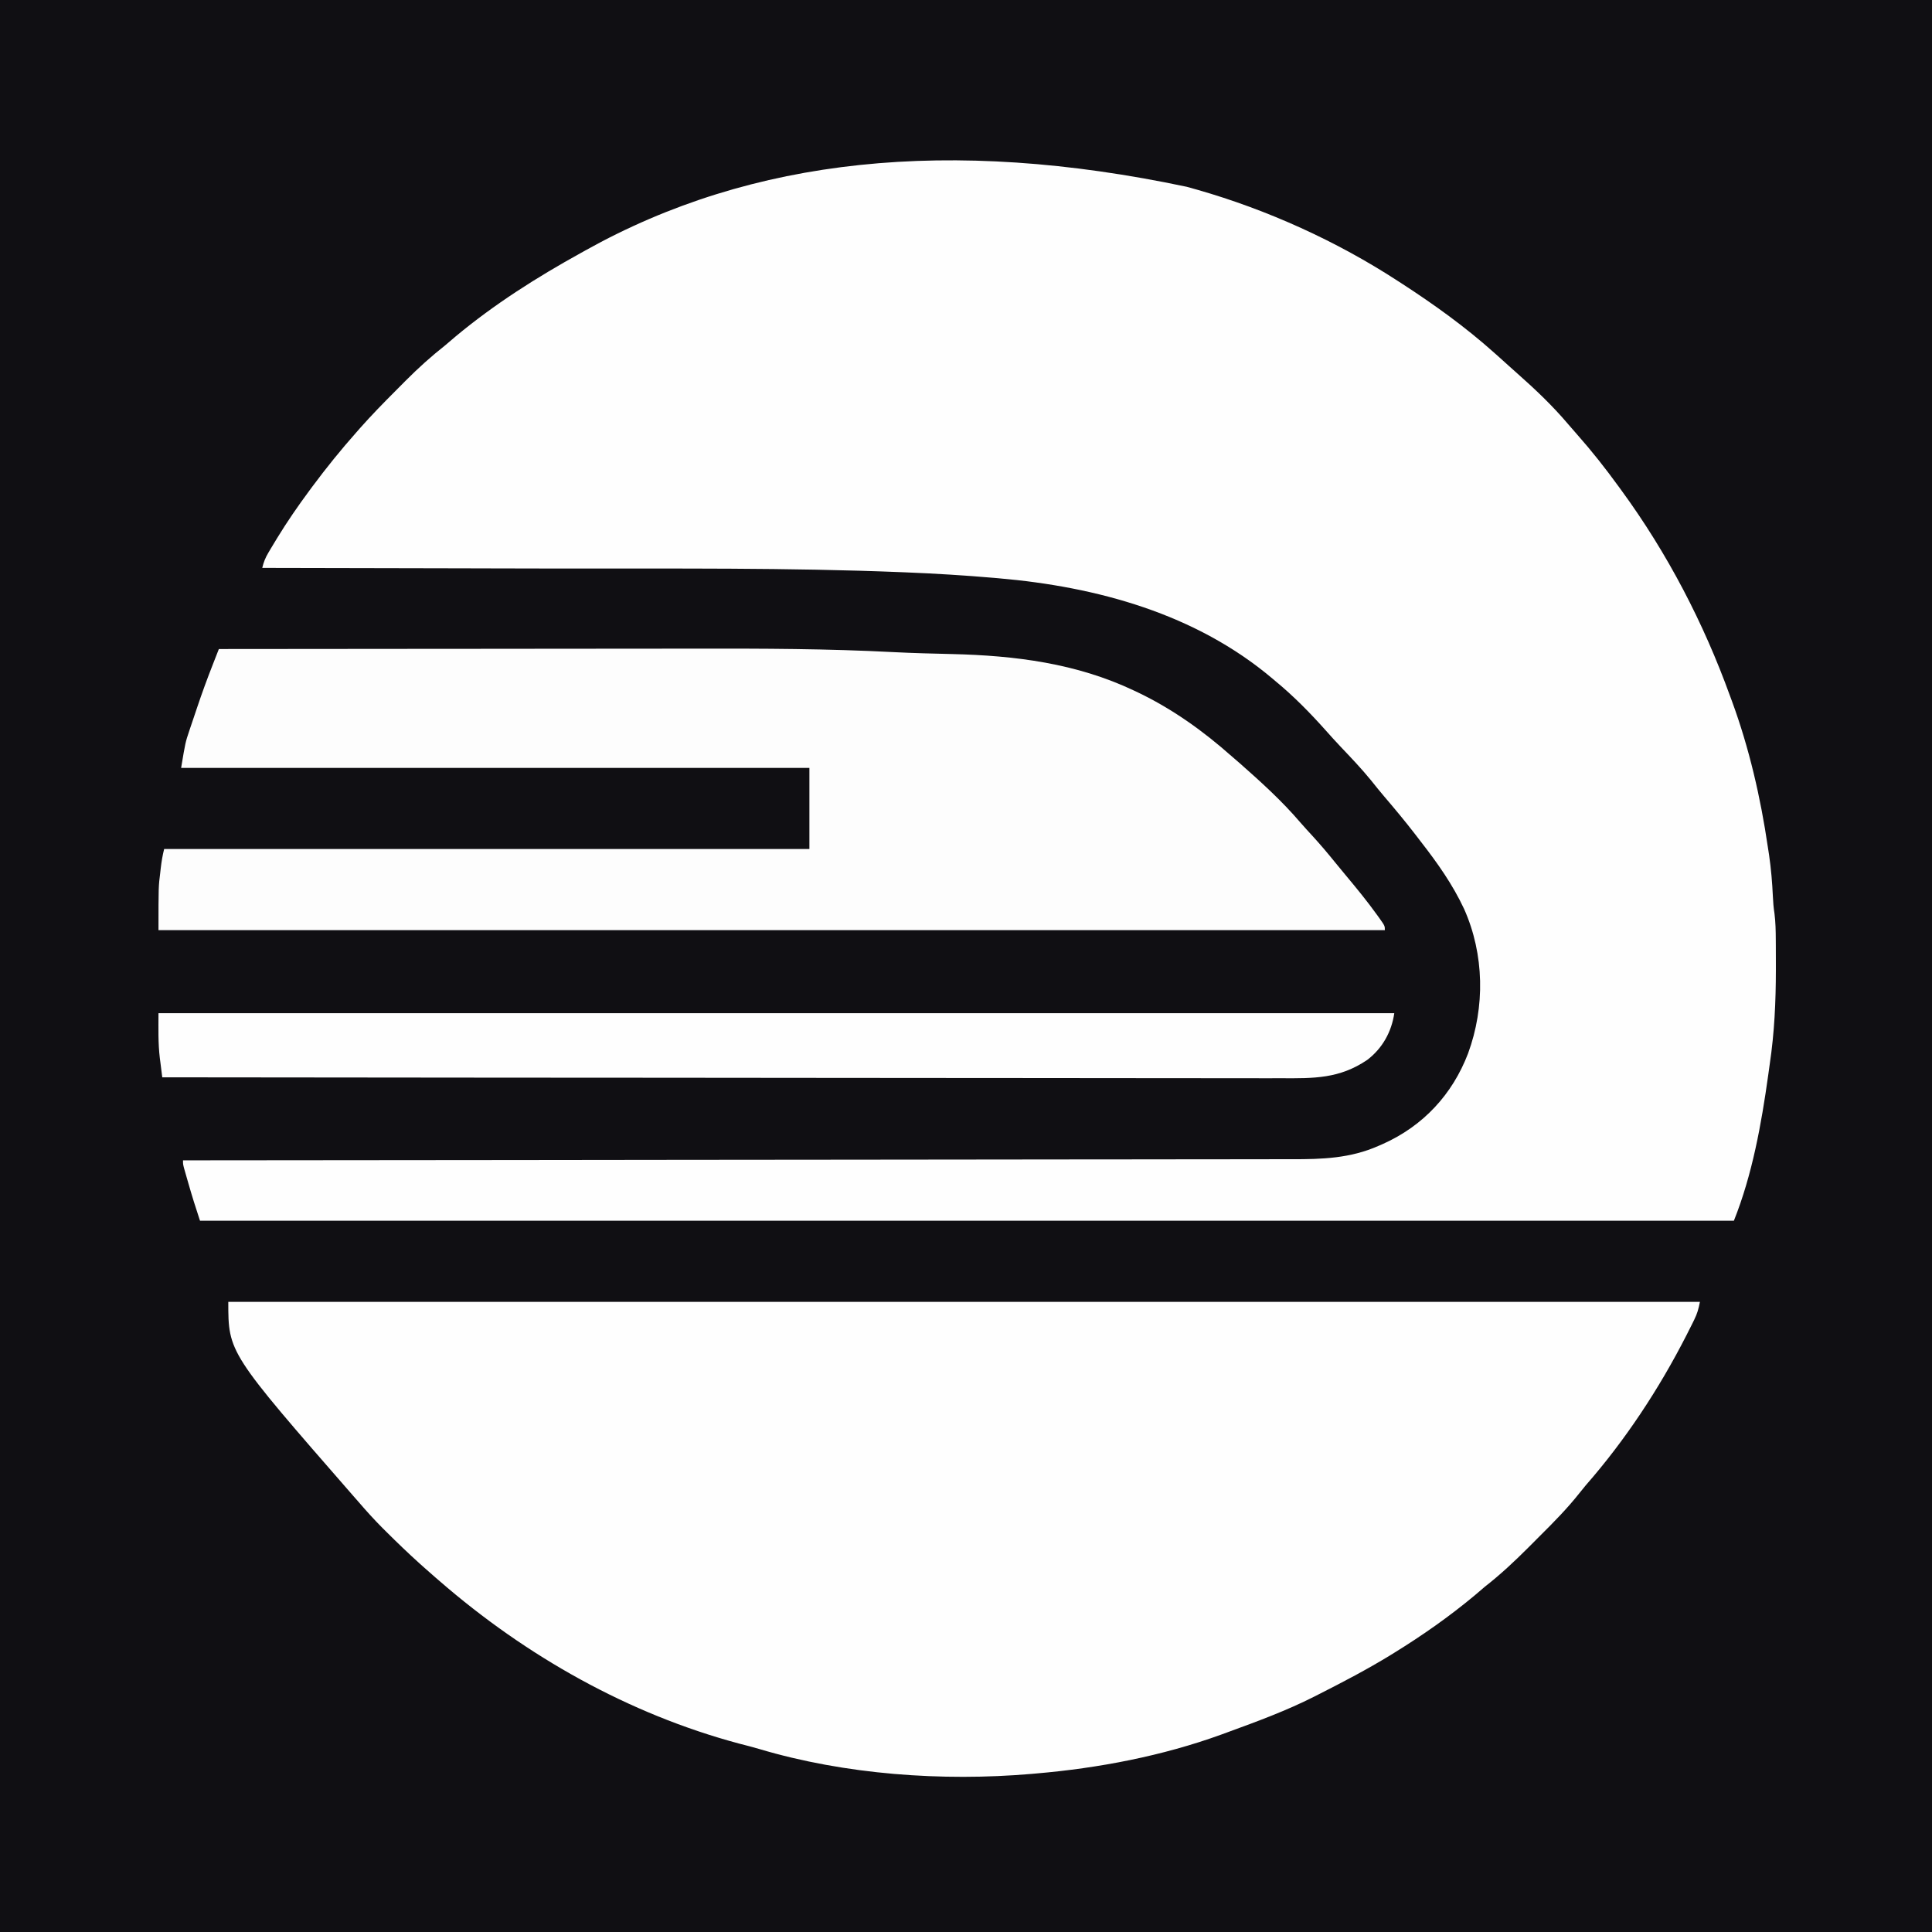 <?xml version="1.0" encoding="UTF-8"?>
<svg version="1.1" xmlns="http://www.w3.org/2000/svg" width="1024" height="1024">
<rect width="100%" height="100%" fill="#808080" stroke="none"/>
<path d="M0 0 C337.92 0 675.84 0 1024 0 C1024 337.92 1024 675.84 1024 1024 C686.08 1024 348.16 1024 0 1024 C0 686.08 0 348.16 0 0 Z " fill="#100F13" transform="translate(0,0)"/>
<path d="M0 0 C1.837 0.515 3.674 1.029 5.512 1.543 C42.798 12.206 79.489 28.82 112 50 C112.65 50.42 113.301 50.841 113.971 51.274 C131.171 62.423 147.71 74.33 163 88 C163.901 88.802 164.802 89.604 165.73 90.43 C167.378 91.906 169.02 93.387 170.656 94.875 C172.208 96.282 173.771 97.678 175.344 99.062 C184.756 107.374 194.003 116.175 202.117 125.777 C203.683 127.626 205.274 129.443 206.883 131.254 C214.761 140.157 222.026 149.376 229 159 C229.488 159.667 229.976 160.335 230.479 161.022 C254.848 194.394 273.956 231.181 288 270 C288.318 270.859 288.636 271.718 288.963 272.603 C298.088 297.404 304.185 323.883 308 350 C308.213 351.376 308.427 352.753 308.641 354.129 C309.708 361.443 310.321 368.726 310.659 376.105 C310.802 379.145 311.016 382.099 311.503 385.105 C312.105 389.825 312.181 394.446 312.203 399.199 C312.21 400.179 312.217 401.159 312.224 402.168 C312.242 405.341 312.248 408.514 312.25 411.688 C312.251 413.314 312.251 413.314 312.252 414.974 C312.235 431.867 311.498 448.272 309 465 C308.728 466.956 308.456 468.912 308.185 470.869 C304.565 496.783 299.756 523.611 290 548 C21.71 548 -246.58 548 -523 548 C-525.211 541.366 -527.276 534.778 -529.188 528.062 C-529.596 526.646 -529.596 526.646 -530.014 525.201 C-530.399 523.851 -530.399 523.851 -530.793 522.473 C-531.025 521.661 -531.258 520.849 -531.497 520.012 C-532 518 -532 518 -532 516 C-530.717 515.999 -529.434 515.998 -528.112 515.997 C-471.56 515.954 -415.007 515.907 -358.455 515.841 C-357.17 515.84 -357.17 515.84 -355.859 515.838 C-337.245 515.816 -318.631 515.794 -300.017 515.771 C-290.888 515.76 -281.76 515.749 -272.631 515.738 C-271.269 515.736 -271.269 515.736 -269.878 515.734 C-240.446 515.699 -211.013 515.673 -181.58 515.652 C-151.329 515.63 -121.078 515.599 -90.826 515.555 C-86.552 515.549 -82.277 515.543 -78.002 515.537 C-77.161 515.536 -76.319 515.534 -75.453 515.533 C-61.921 515.515 -48.389 515.506 -34.857 515.502 C-21.247 515.497 -7.636 515.481 5.975 515.454 C14.057 515.439 22.139 515.432 30.221 515.436 C36.264 515.439 42.306 515.426 48.349 515.407 C50.788 515.402 53.227 515.401 55.666 515.407 C71.805 515.438 86.7 514.97 101.688 508.312 C102.491 507.961 103.294 507.61 104.122 507.249 C125.391 497.683 140.814 481.035 149.104 459.342 C158.144 434.685 157.755 406.93 147.016 382.788 C140.893 369.708 132.845 358.359 124 347 C123.015 345.718 122.031 344.435 121.047 343.152 C115.753 336.296 110.232 329.651 104.602 323.07 C102.257 320.323 100.001 317.512 97.75 314.688 C92.664 308.431 87.109 302.634 81.566 296.785 C78.8 293.863 76.099 290.894 73.438 287.875 C65.251 278.712 56.498 269.806 47 262 C46.505 261.581 46.01 261.161 45.5 260.729 C4.79 226.287 -47.607 211.985 -99.853 207.486 C-100.591 207.421 -101.329 207.357 -102.09 207.291 C-117.745 205.941 -133.405 204.983 -149.105 204.355 C-149.863 204.325 -150.621 204.294 -151.402 204.262 C-211.521 201.832 -271.776 202.432 -331.934 202.339 C-344.02 202.32 -356.106 202.293 -368.192 202.262 C-369.053 202.26 -369.914 202.258 -370.801 202.256 C-375.123 202.245 -379.446 202.234 -383.768 202.222 C-419.179 202.13 -454.589 202.058 -490 202 C-489.281 198.909 -488.325 196.569 -486.699 193.832 C-486.223 193.03 -485.747 192.228 -485.256 191.402 C-484.738 190.547 -484.221 189.693 -483.688 188.812 C-482.881 187.478 -482.881 187.478 -482.058 186.116 C-476.763 177.453 -471.04 169.158 -465 161 C-464.473 160.287 -463.945 159.574 -463.402 158.84 C-455.993 148.881 -448.235 139.286 -440 130 C-439.376 129.288 -438.752 128.577 -438.109 127.844 C-432.099 121.063 -425.794 114.608 -419.39 108.204 C-417.629 106.442 -415.877 104.671 -414.125 102.9 C-407.391 96.133 -400.502 89.917 -393 84 C-391.164 82.441 -389.33 80.879 -387.5 79.312 C-366.926 62.185 -344.396 47.919 -321 35 C-320.234 34.571 -319.469 34.142 -318.68 33.701 C-230.396 -15.574 -125.385 -26.475 0 0 Z " fill="#FEFEFE" transform="translate(629,99)"/>
<path d="M0 0 C257.4 0 514.8 0 780 0 C779.229 3.855 778.619 6.151 776.953 9.527 C776.527 10.391 776.101 11.254 775.662 12.144 C775.196 13.066 774.73 13.988 774.25 14.938 C773.763 15.905 773.275 16.872 772.773 17.868 C758.305 46.178 740.442 73.304 719.486 97.243 C718.375 98.557 717.295 99.899 716.232 101.253 C709.794 109.405 702.613 116.692 695.253 124.007 C693.129 126.121 691.015 128.246 688.902 130.371 C681.572 137.709 674.179 144.609 666 151 C664.164 152.559 662.33 154.121 660.5 155.688 C647.108 166.844 632.827 176.852 618 186 C617.334 186.412 616.667 186.823 615.98 187.248 C603.661 194.798 590.888 201.478 578 208 C576.806 208.609 576.806 208.609 575.588 209.23 C560.875 216.682 545.474 222.352 530 228 C528.814 228.436 527.629 228.872 526.407 229.321 C495.041 240.719 461.211 247.171 428 250 C427.228 250.069 426.455 250.138 425.66 250.209 C378.449 254.248 326.885 250.587 281.363 236.988 C277.905 235.972 274.43 235.077 270.938 234.188 C212.134 218.474 157.814 187.766 112 148 C111.288 147.389 110.577 146.778 109.844 146.148 C107.879 144.45 105.936 142.731 104 141 C103.145 140.238 102.291 139.476 101.41 138.691 C95.349 133.216 89.474 127.577 83.688 121.812 C83.03 121.16 82.373 120.507 81.695 119.834 C77.261 115.386 73.093 110.762 69 106 C68.05 104.917 67.1 103.835 66.148 102.754 C0 26.921 0 26.921 0 0 Z " fill="#FEFEFE" transform="translate(121,690)"/>
<path d="M0 0 C39.567 -0.046 79.134 -0.081 118.701 -0.102 C123.401 -0.105 128.1 -0.107 132.8 -0.11 C133.736 -0.11 134.671 -0.111 135.635 -0.111 C150.666 -0.12 165.698 -0.136 180.729 -0.154 C196.219 -0.173 211.71 -0.184 227.2 -0.188 C235.873 -0.191 244.545 -0.196 253.218 -0.211 C288.079 -0.27 322.857 -0.182 357.683 1.644 C368.025 2.177 378.375 2.417 388.727 2.666 C422.119 3.474 454.527 7.558 485 22 C485.774 22.366 486.548 22.732 487.346 23.108 C505.601 31.888 521.892 43.569 537 57 C538.354 58.167 539.708 59.333 541.062 60.5 C552.293 70.409 563.462 80.508 573.199 91.918 C575.373 94.432 577.624 96.868 579.875 99.312 C583.888 103.717 587.718 108.224 591.457 112.863 C593.387 115.258 595.35 117.622 597.324 119.98 C603.042 126.824 608.67 133.692 613.875 140.938 C614.298 141.522 614.72 142.107 615.156 142.71 C618 146.745 618 146.745 618 149 C403.5 149 189 149 -32 149 C-32 125.934 -32 125.934 -31.062 118.5 C-30.975 117.718 -30.888 116.935 -30.799 116.129 C-30.399 112.66 -29.848 109.394 -29 106 C83.86 106 196.72 106 313 106 C313 91.81 313 77.62 313 63 C203.11 63 93.22 63 -20 63 C-17.748 49.489 -17.748 49.489 -15.645 43.242 C-15.307 42.233 -15.307 42.233 -14.964 41.203 C-14.491 39.796 -14.015 38.389 -13.534 36.984 C-12.822 34.902 -12.124 32.815 -11.428 30.727 C-8.908 23.23 -6.199 15.828 -3.311 8.465 C-2.991 7.645 -2.671 6.825 -2.341 5.981 C-1.562 3.987 -0.781 1.993 0 0 Z " fill="#FDFDFD" transform="translate(116,344)"/>
<path d="M0 0 C216.15 0 432.3 0 655 0 C653.596 9.826 648.726 18.643 640.664 24.777 C625.904 34.779 612.373 34.568 595.095 34.481 C592.536 34.483 589.976 34.486 587.417 34.491 C581.862 34.5 576.307 34.493 570.752 34.477 C562.491 34.453 554.231 34.451 545.971 34.455 C532.074 34.46 518.177 34.447 504.28 34.423 C490.524 34.399 476.769 34.384 463.013 34.38 C462.157 34.379 461.301 34.379 460.419 34.379 C456.072 34.377 451.725 34.376 447.378 34.375 C416.604 34.367 385.83 34.34 355.057 34.302 C325.164 34.265 295.272 34.237 265.379 34.22 C264.457 34.219 263.535 34.219 262.586 34.218 C253.329 34.213 244.072 34.208 234.815 34.203 C215.959 34.193 197.103 34.181 178.247 34.169 C177.38 34.169 176.513 34.168 175.619 34.168 C117.746 34.131 59.873 34.067 2 34 C1.654 31.334 1.324 28.668 1 26 C0.905 25.276 0.809 24.551 0.711 23.805 C-0.246 15.739 0 8.324 0 0 Z " fill="#FEFEFE" transform="translate(84,537)"/>
</svg>
